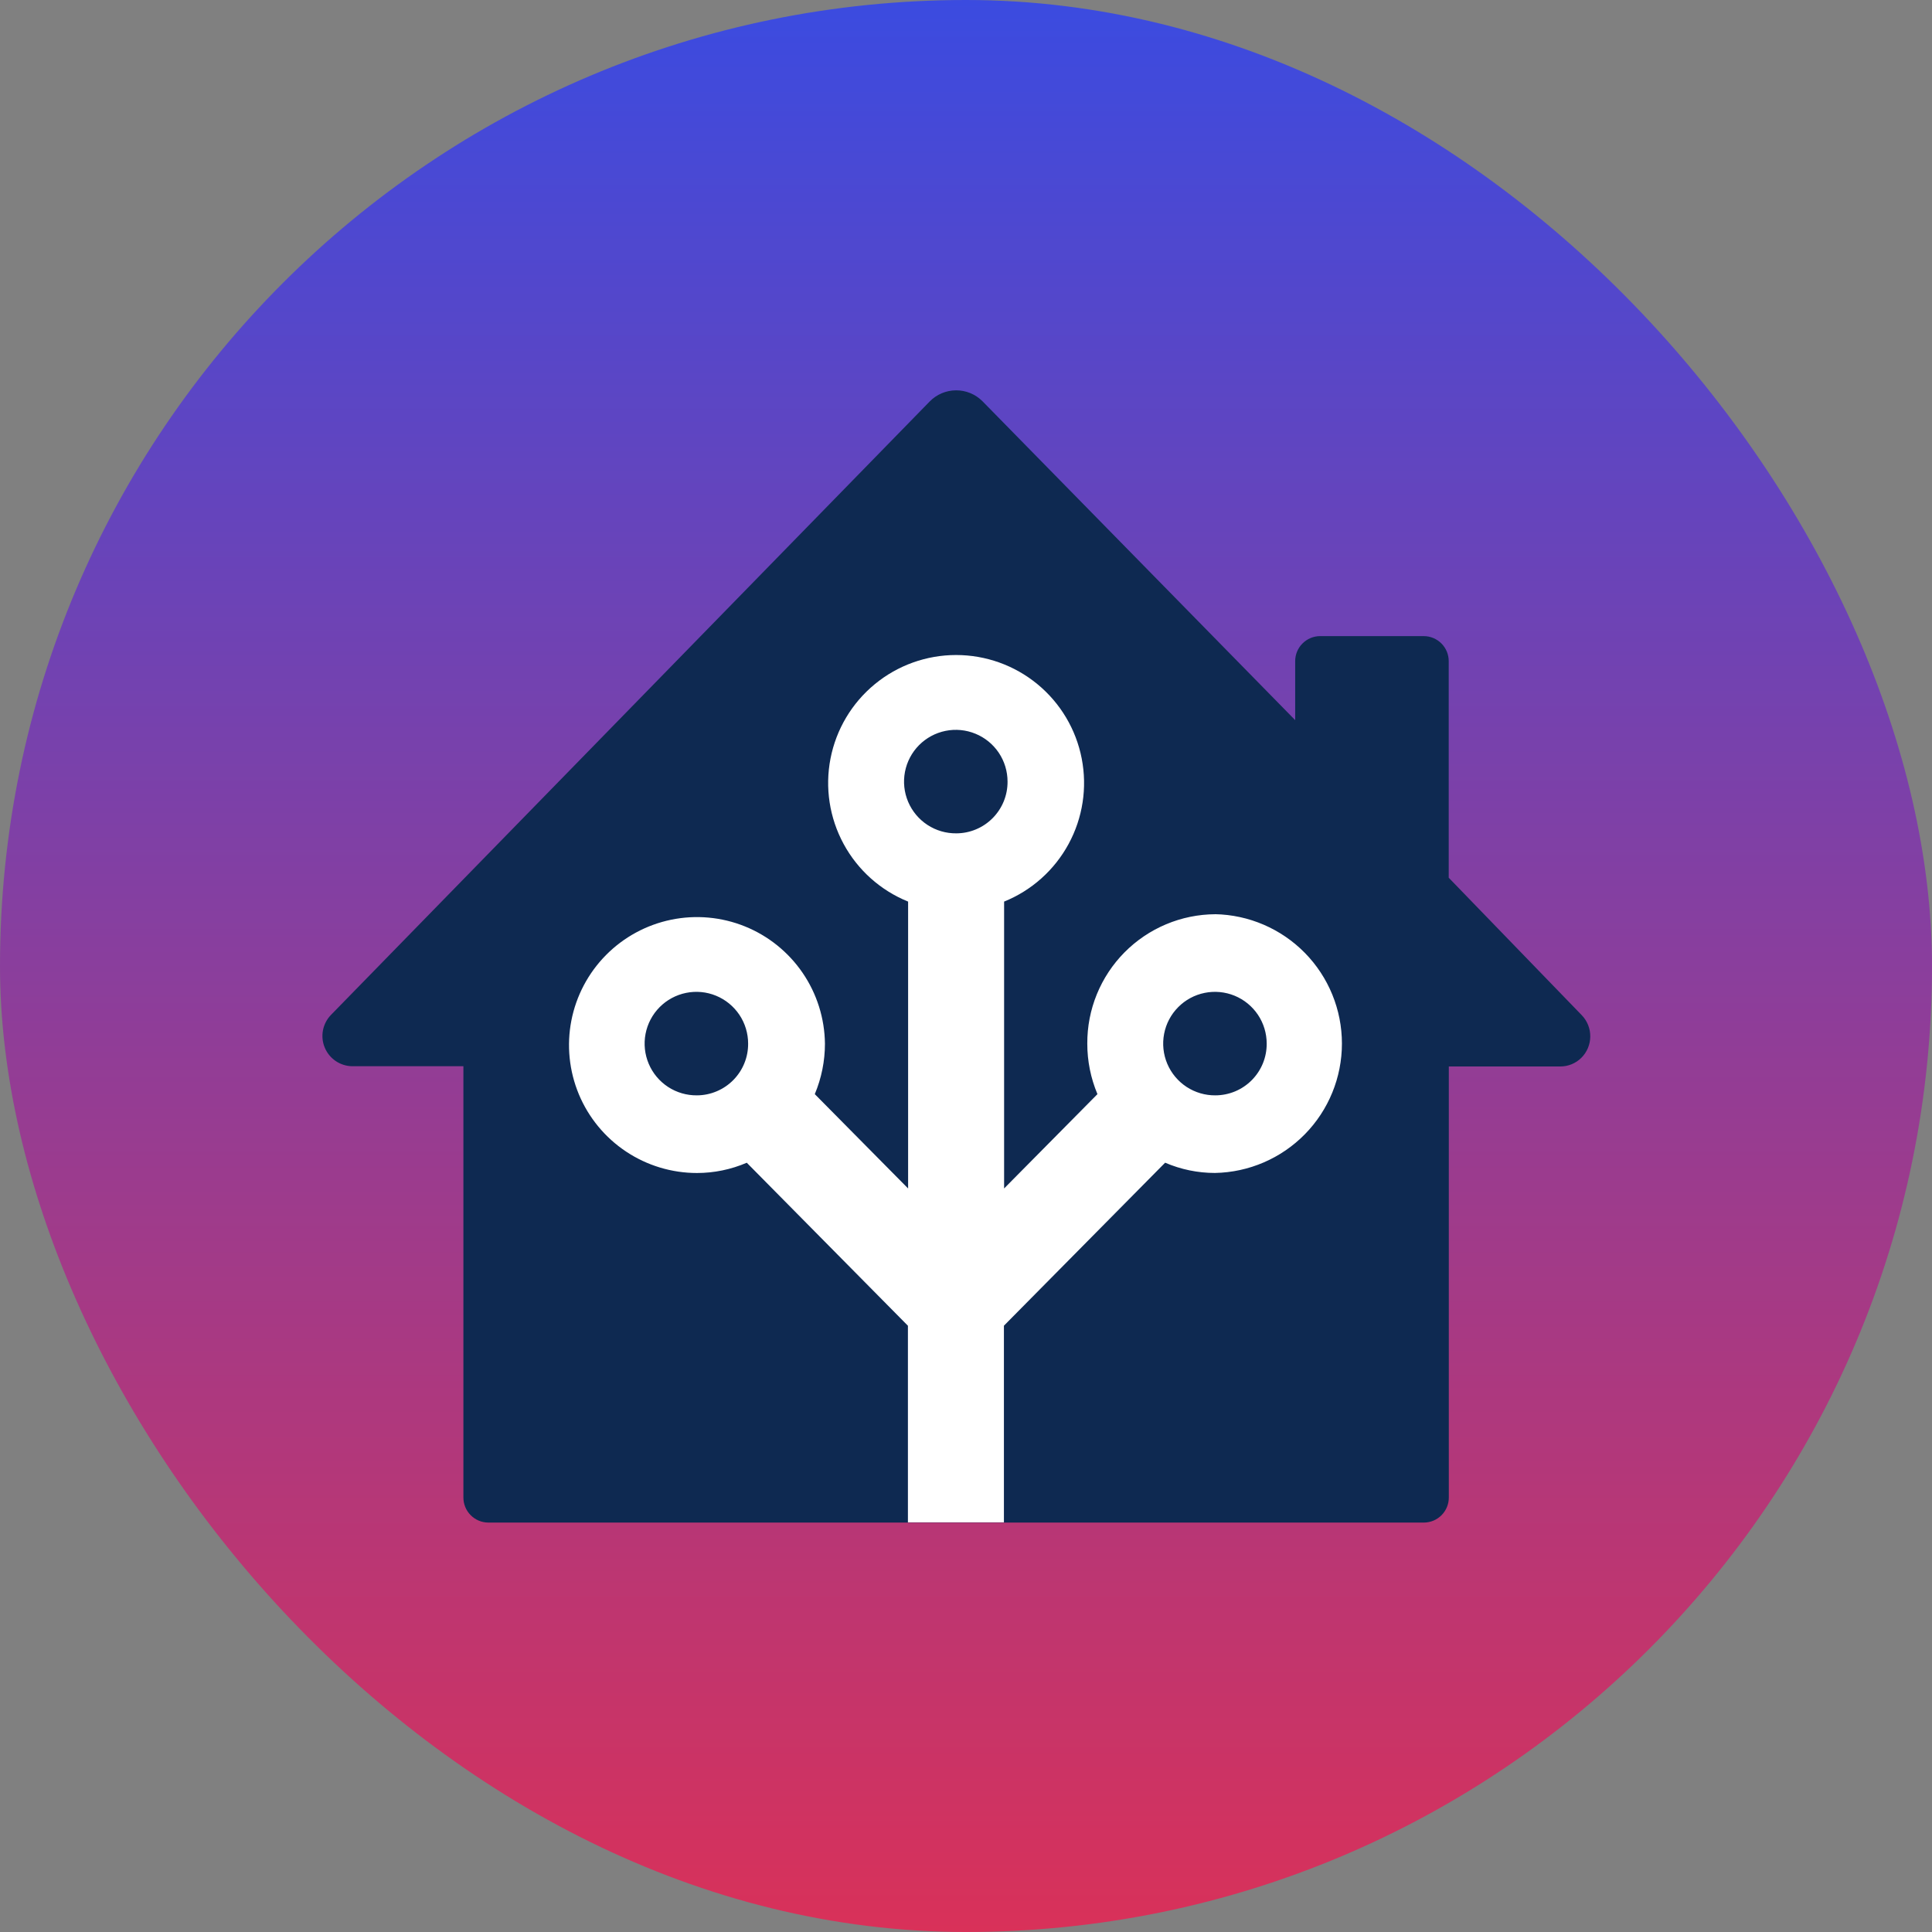 <svg width="83" height="83" viewBox="0 0 83 83" fill="none" xmlns="http://www.w3.org/2000/svg">
<rect x="0" y="0" width="83" height="83" fill="#808080" stroke="none"/>
<rect width="83" height="83" rx="41.5" fill="url(#paint0_linear_215_10)"/>
<path fill-rule="evenodd" clip-rule="evenodd" d="M19.908 64.32V45.806H15.134C14.88 45.803 14.633 45.725 14.422 45.583C14.212 45.44 14.048 45.239 13.951 45.004C13.853 44.77 13.827 44.511 13.875 44.262C13.923 44.012 14.043 43.782 14.22 43.6L39.937 17.251C40.084 17.1 40.26 16.979 40.454 16.896C40.648 16.814 40.857 16.77 41.068 16.769C41.279 16.767 41.488 16.808 41.684 16.888C41.879 16.968 42.056 17.086 42.205 17.235L42.219 17.249L55.642 30.938V28.409C55.641 28.268 55.668 28.128 55.721 27.997C55.775 27.866 55.853 27.747 55.953 27.647C56.052 27.547 56.17 27.467 56.3 27.412C56.431 27.357 56.57 27.328 56.712 27.328H61.17C61.455 27.33 61.728 27.445 61.928 27.648C62.128 27.85 62.24 28.124 62.238 28.409V37.708L67.954 43.614C68.192 43.861 68.323 44.191 68.319 44.534C68.316 44.877 68.177 45.205 67.934 45.446C67.695 45.683 67.372 45.816 67.035 45.816H62.242V64.329C62.244 64.615 62.132 64.888 61.932 65.091C61.732 65.294 61.459 65.409 61.174 65.411H20.978C20.836 65.41 20.695 65.382 20.565 65.326C20.434 65.271 20.315 65.19 20.216 65.088C20.116 64.987 20.038 64.867 19.985 64.735C19.932 64.603 19.906 64.462 19.908 64.32V64.32Z" fill="#0E2951"/>
<path d="M52.208 39.276C51.482 39.28 50.764 39.426 50.095 39.708C49.426 39.989 48.819 40.4 48.308 40.916C47.798 41.432 47.394 42.044 47.12 42.716C46.846 43.388 46.707 44.108 46.711 44.834C46.71 45.579 46.858 46.317 47.147 47.005L43.137 51.057V38.733C44.32 38.255 45.299 37.38 45.907 36.258C46.516 35.137 46.715 33.839 46.471 32.587C46.228 31.334 45.556 30.206 44.572 29.395C43.587 28.583 42.351 28.14 41.075 28.14C39.8 28.14 38.563 28.583 37.579 29.395C36.594 30.206 35.923 31.334 35.679 32.587C35.435 33.839 35.635 35.137 36.243 36.258C36.851 37.38 37.831 38.255 39.013 38.733V51.057L35.004 47.005C35.292 46.317 35.441 45.579 35.44 44.834C35.427 43.749 35.094 42.692 34.483 41.797C33.871 40.901 33.009 40.206 32.003 39.799C30.998 39.393 29.894 39.293 28.832 39.512C27.77 39.731 26.796 40.259 26.033 41.031C25.271 41.802 24.753 42.781 24.546 43.846C24.339 44.911 24.452 46.013 24.869 47.014C25.287 48.015 25.992 48.87 26.895 49.471C27.797 50.072 28.858 50.393 29.942 50.393C30.678 50.393 31.406 50.242 32.082 49.952L39.005 56.955V65.401H43.129V56.953L50.055 49.95C50.731 50.241 51.459 50.391 52.195 50.391C53.651 50.364 55.038 49.767 56.059 48.727C57.079 47.688 57.65 46.289 57.65 44.833C57.65 43.376 57.079 41.978 56.059 40.938C55.038 39.899 53.651 39.301 52.195 39.274L52.208 39.276ZM29.942 47.057C29.501 47.062 29.069 46.936 28.7 46.695C28.331 46.453 28.042 46.108 27.87 45.702C27.698 45.296 27.65 44.849 27.733 44.416C27.816 43.983 28.026 43.584 28.336 43.27C28.646 42.957 29.042 42.743 29.474 42.655C29.906 42.567 30.354 42.609 30.762 42.777C31.17 42.945 31.518 43.23 31.764 43.596C32.009 43.962 32.14 44.393 32.14 44.834C32.142 45.124 32.087 45.412 31.977 45.681C31.868 45.95 31.706 46.194 31.502 46.401C31.298 46.607 31.055 46.772 30.787 46.884C30.52 46.997 30.233 47.056 29.942 47.057V47.057ZM41.085 35.801C40.644 35.806 40.212 35.68 39.843 35.438C39.475 35.197 39.186 34.851 39.014 34.445C38.842 34.039 38.795 33.592 38.878 33.159C38.961 32.726 39.171 32.328 39.481 32.014C39.791 31.701 40.187 31.487 40.619 31.399C41.051 31.311 41.499 31.354 41.907 31.522C42.315 31.689 42.663 31.974 42.909 32.34C43.154 32.706 43.285 33.137 43.285 33.578C43.287 33.869 43.231 34.157 43.122 34.426C43.012 34.695 42.85 34.94 42.646 35.146C42.442 35.353 42.199 35.517 41.931 35.629C41.663 35.742 41.376 35.8 41.085 35.801V35.801ZM52.218 47.057C51.777 47.062 51.345 46.935 50.976 46.694C50.608 46.452 50.319 46.107 50.147 45.701C49.975 45.295 49.928 44.847 50.011 44.414C50.094 43.981 50.304 43.583 50.614 43.27C50.924 42.956 51.32 42.742 51.752 42.655C52.184 42.567 52.632 42.61 53.04 42.777C53.448 42.945 53.796 43.23 54.042 43.596C54.287 43.962 54.418 44.393 54.418 44.834C54.42 45.125 54.364 45.414 54.254 45.684C54.144 45.953 53.981 46.198 53.776 46.405C53.57 46.612 53.326 46.776 53.057 46.888C52.788 46.999 52.5 47.057 52.208 47.057H52.218Z" fill="white"/>
<defs>
<linearGradient id="paint0_linear_215_10" x1="41.5" y1="0" x2="41.5" y2="83" gradientUnits="userSpaceOnUse">
<stop stop-color="#3B4BE0"/>
<stop offset="1" stop-color="#D93159"/>
</linearGradient>
</defs>
</svg>
